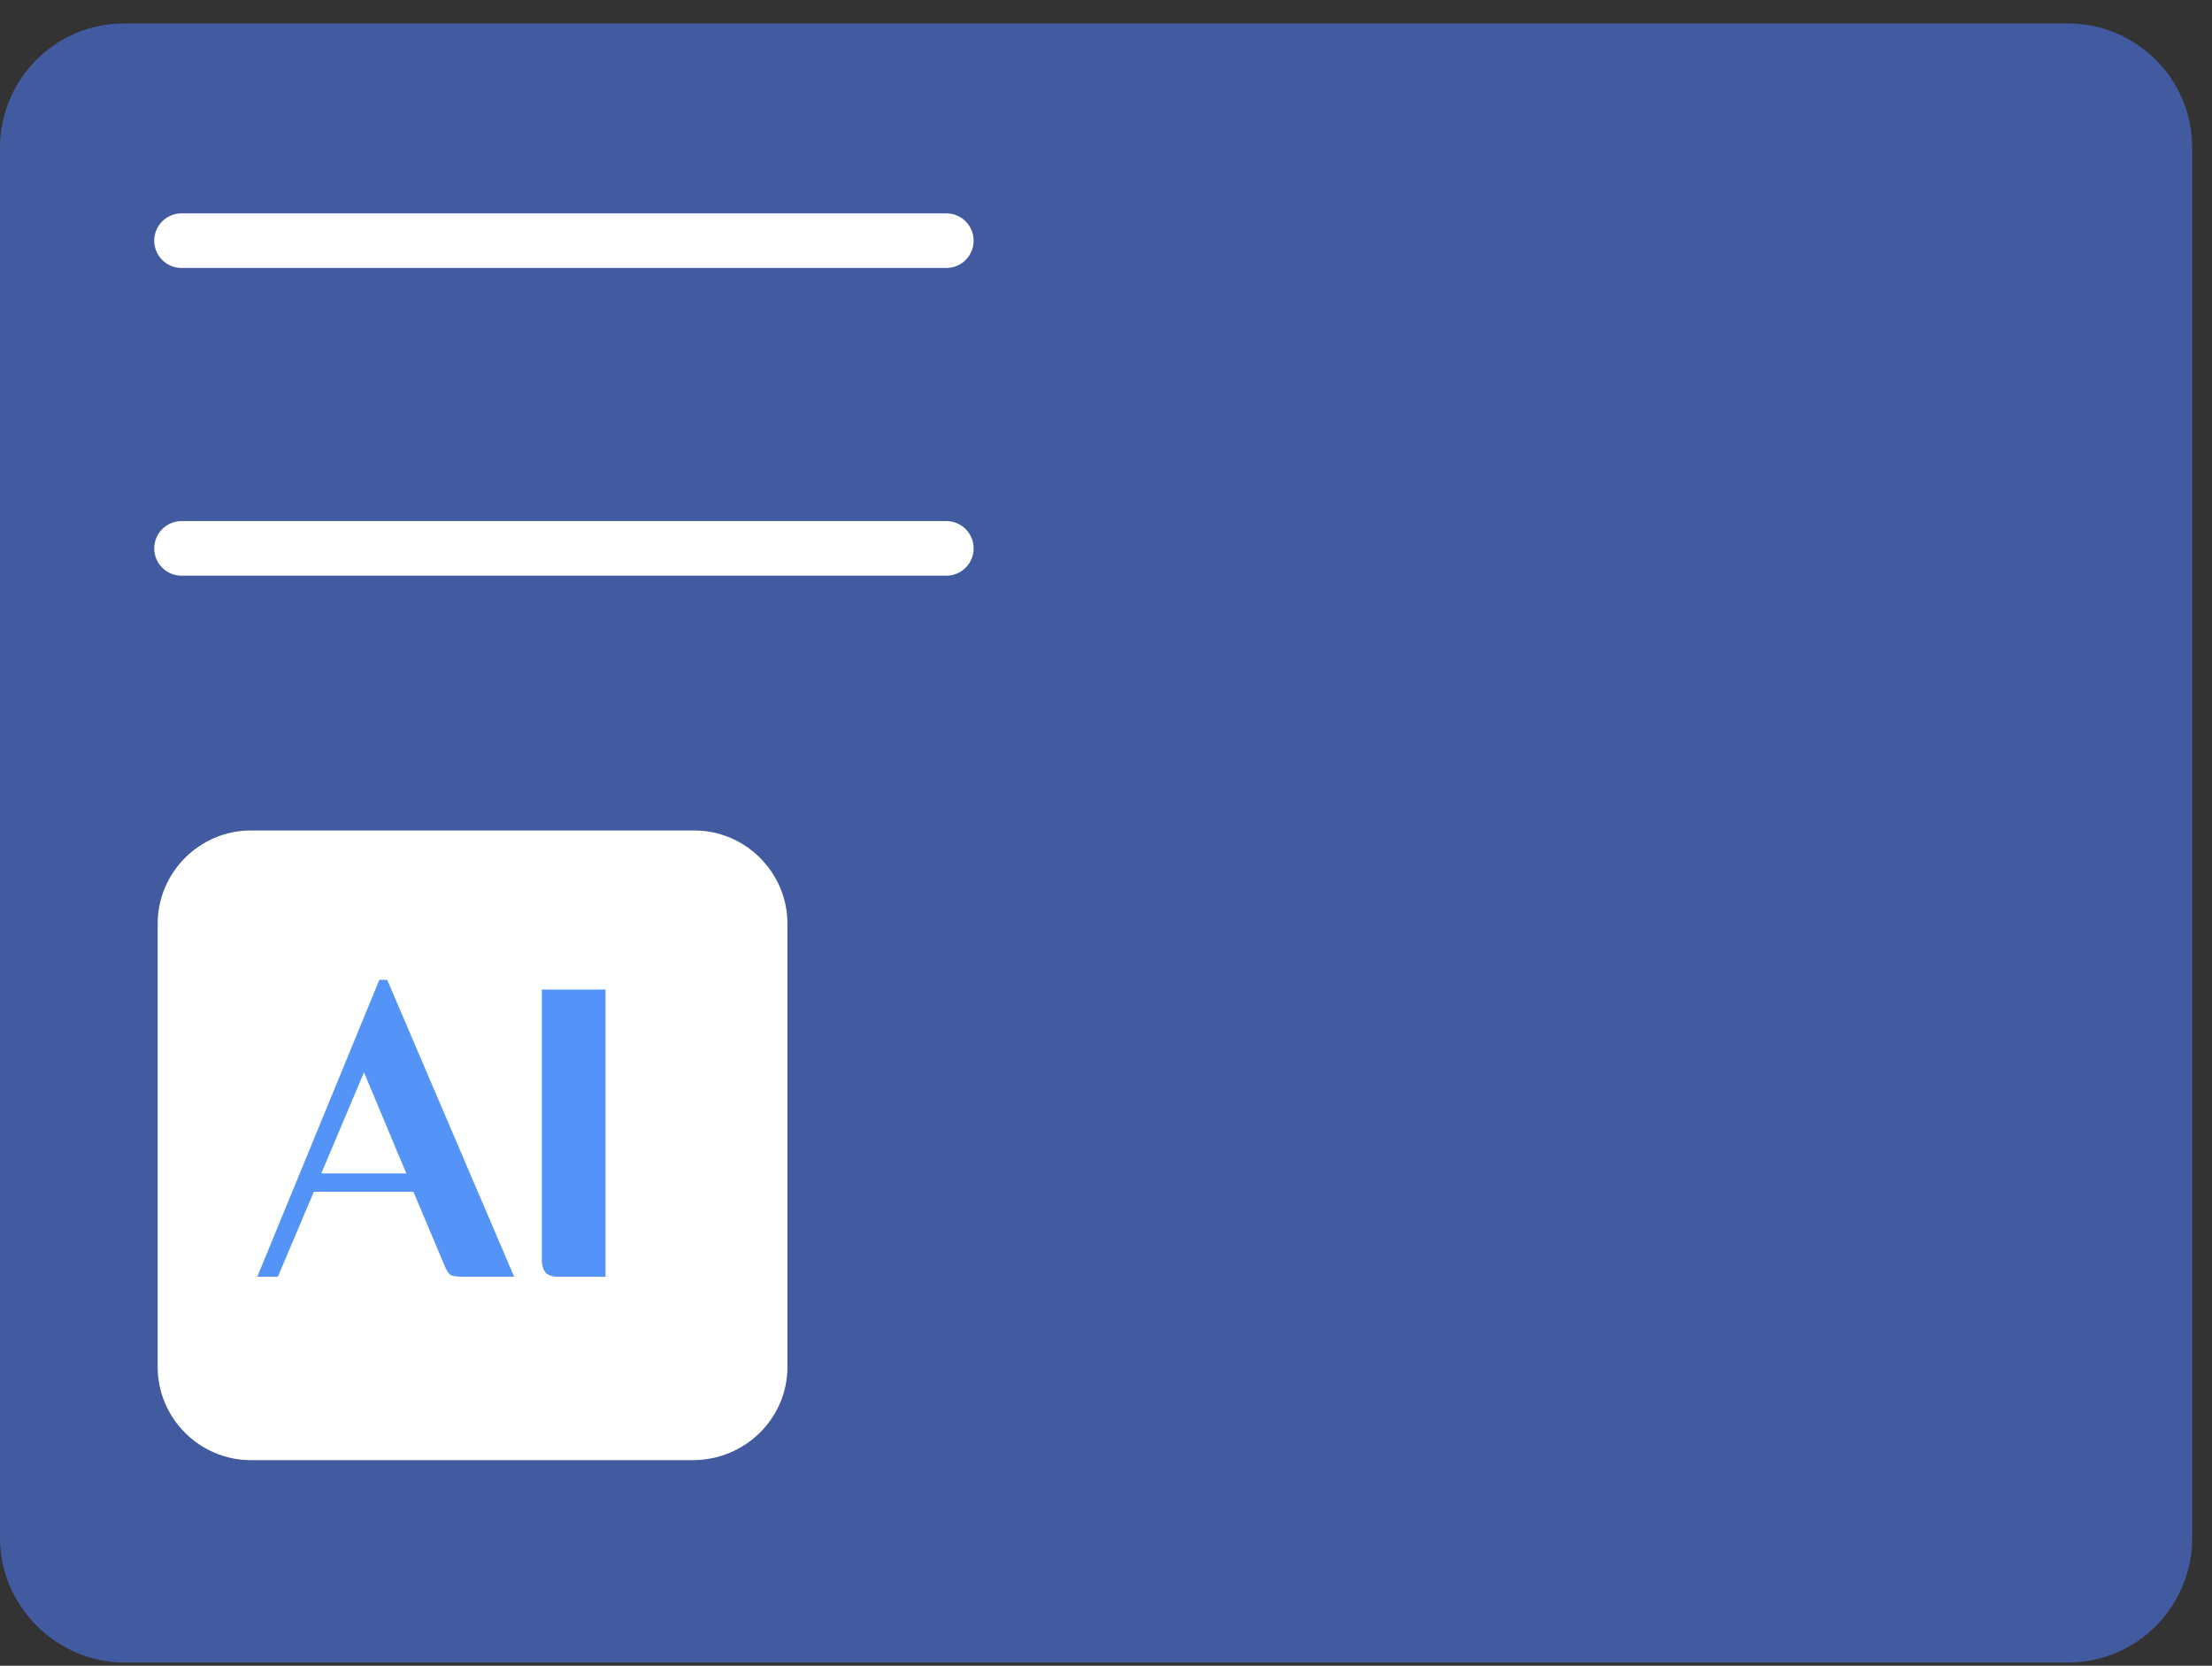 <svg width="81" height="61" viewBox="0 0 81 61" fill="none" xmlns="http://www.w3.org/2000/svg">
<rect x="0" y="0" width="81" height="61" fill="#333333" stroke="none"/>
<path d="M4.545 60.881H75.729C78.269 60.881 80.274 58.809 80.274 56.336V5.405C80.274 2.865 78.202 0.859 75.729 0.859H4.545C2.005 0.859 0 2.932 0 5.405V56.336C0 58.809 2.072 60.881 4.545 60.881Z" fill="#4E77EA" fill-opacity="0.6"/>
<path d="M25.358 52.971H9.183C7.588 52.971 6.274 51.658 6.274 50.062V33.821C6.274 32.225 7.588 30.912 9.183 30.912H25.425C27.02 30.912 28.334 32.225 28.334 33.821V50.062C28.334 51.651 27.027 52.971 25.358 52.971Z" fill="white" stroke="white"/>
<path d="M14.179 35.882L18.827 46.755H16.935C16.702 46.755 16.565 46.727 16.496 46.686C16.428 46.632 16.373 46.549 16.318 46.44L15.139 43.643H11.492L10.175 46.755H9.421L13.891 35.882H14.179ZM11.766 42.971H14.878L13.329 39.269L11.766 42.971Z" fill="#5493F7"/>
<path d="M22.186 46.755H20.459C20.226 46.755 20.075 46.7 19.979 46.604C19.897 46.508 19.842 46.358 19.842 46.138V36.239H22.173V46.755H22.186Z" fill="#5493F7"/>
<path d="M6.648 8.813H34.653" stroke="white" stroke-width="2" stroke-miterlimit="10" stroke-linecap="round"/>
<path d="M6.648 20.082H34.653" stroke="white" stroke-width="2" stroke-miterlimit="10" stroke-linecap="round"/>
</svg>
